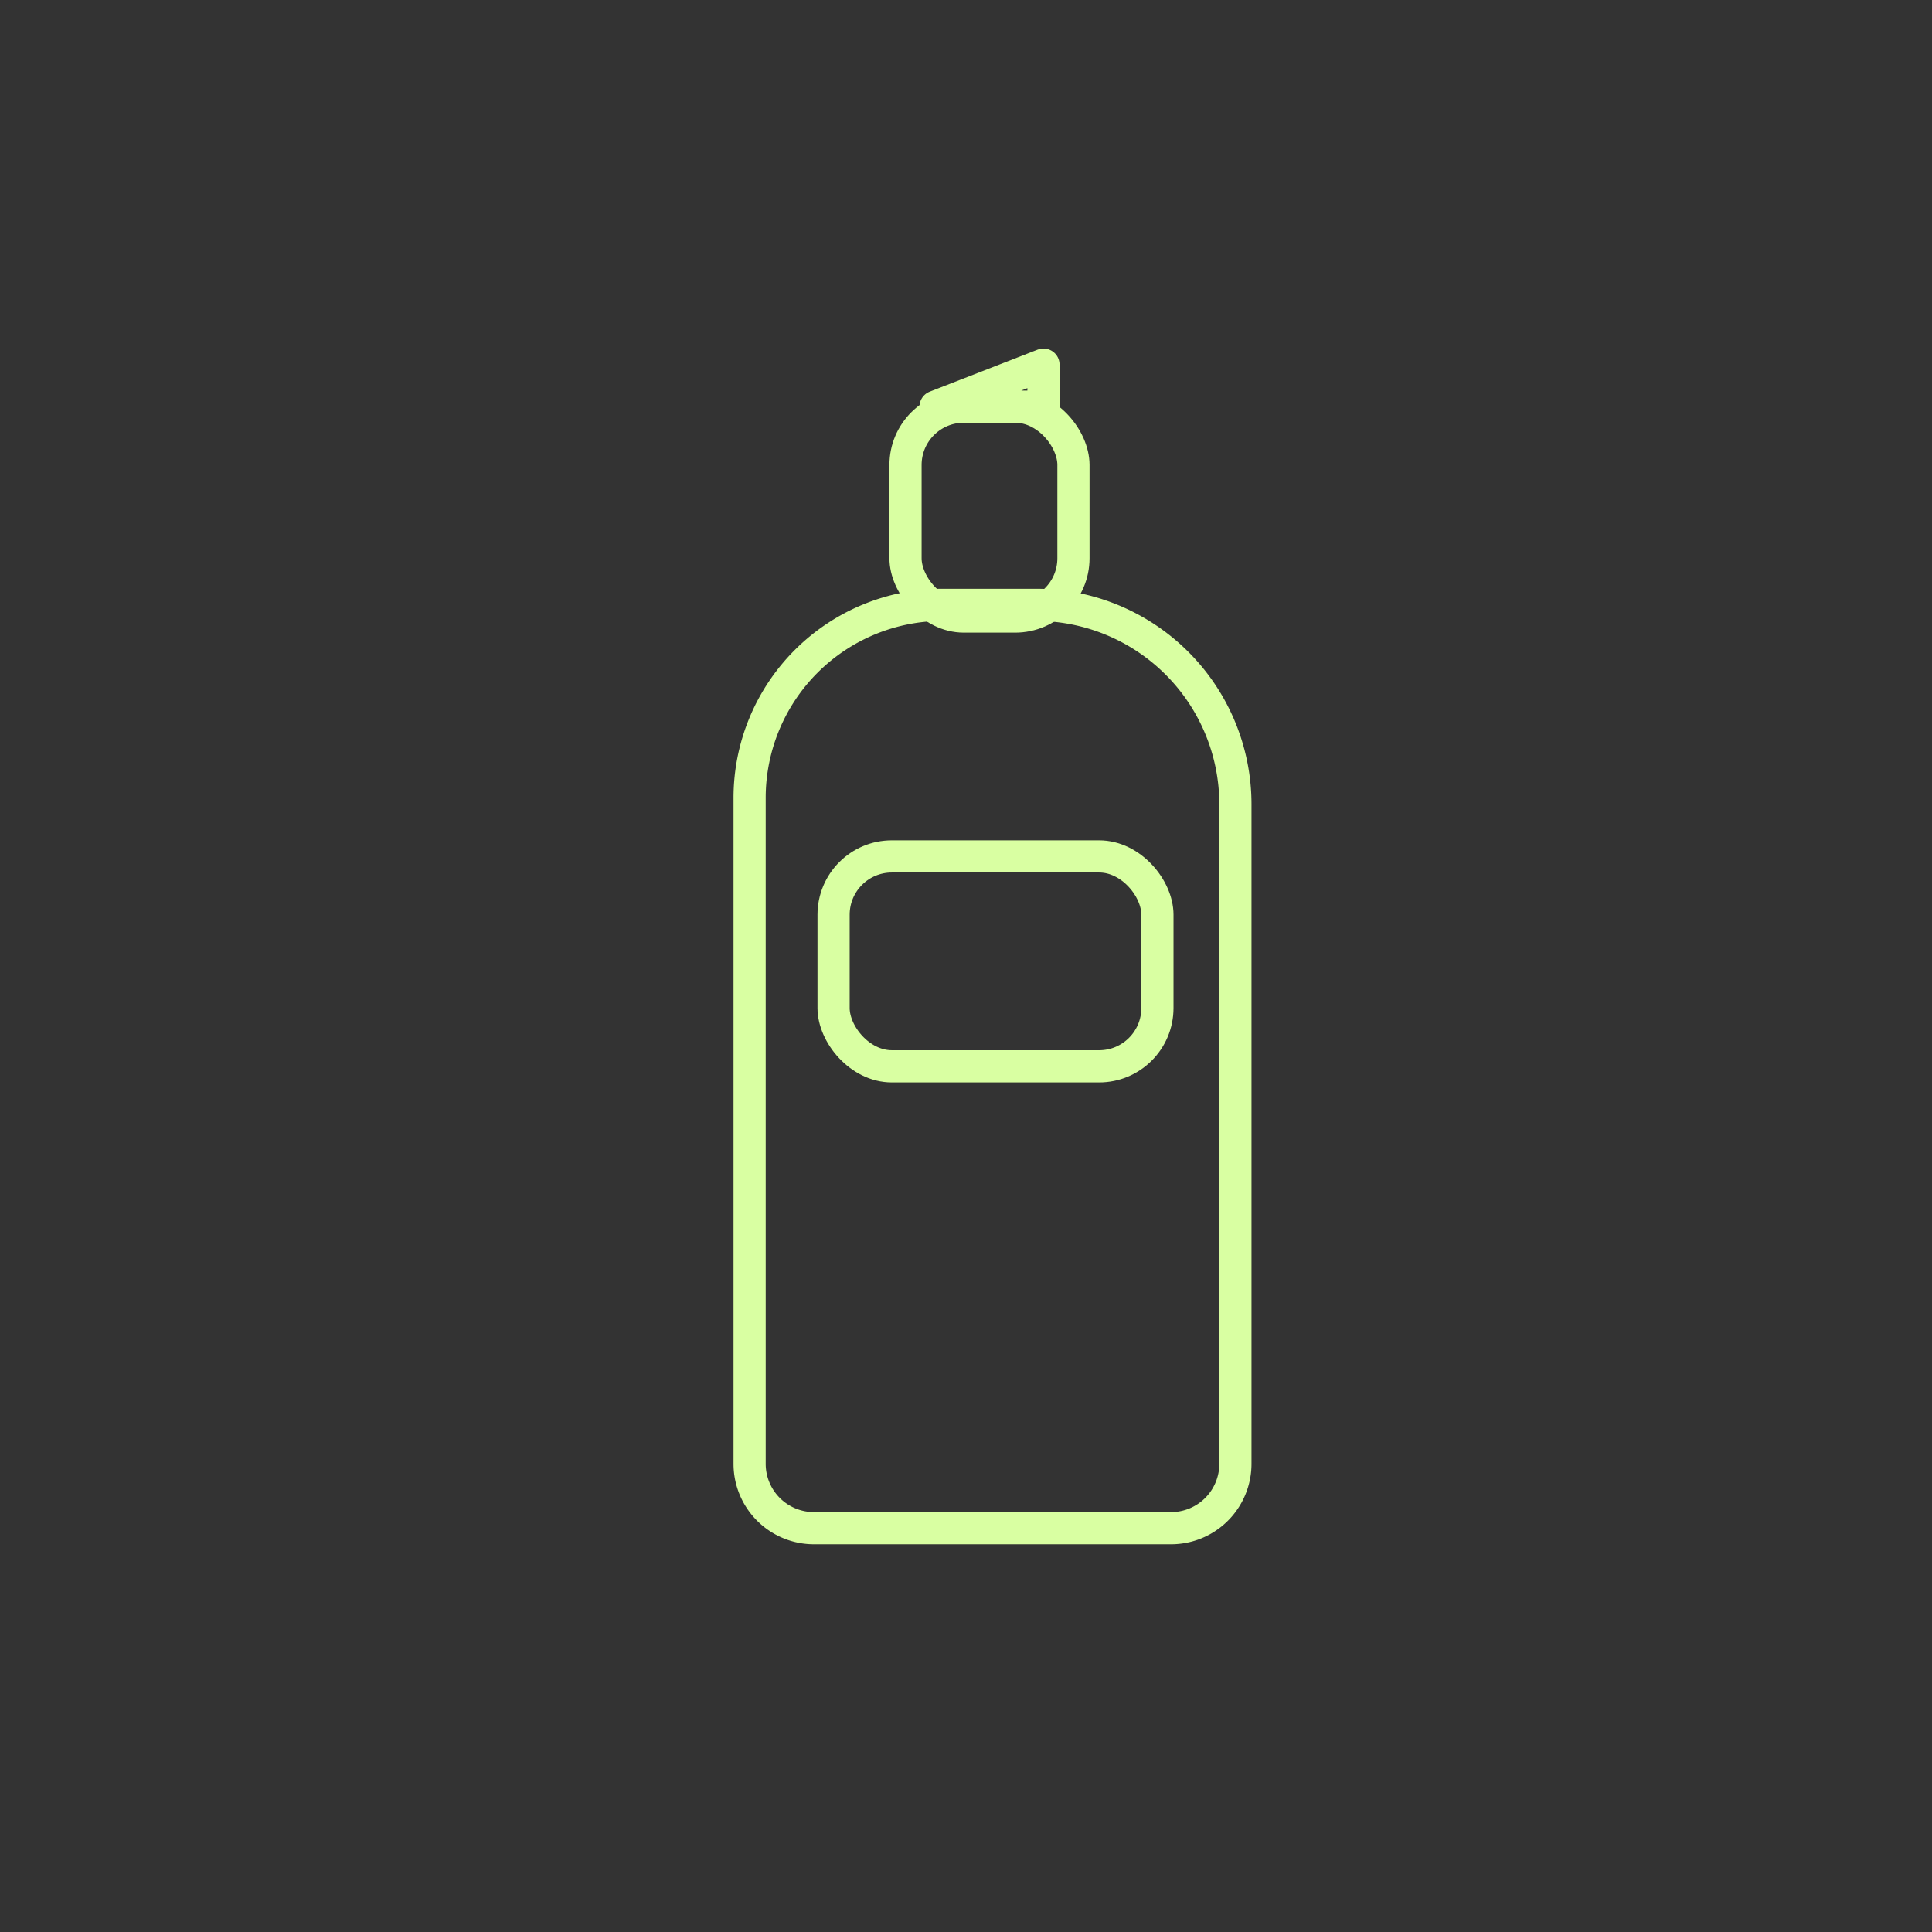 <svg id="Layer_1" data-name="Layer 1" xmlns="http://www.w3.org/2000/svg" viewBox="0 0 300.26 300.26"><rect x="0" y="0" width="300.26" height="300.26" fill="#333333" stroke="none"/><defs><style>.cls-1{fill:none;stroke:#d9ffa2;stroke-linecap:round;stroke-linejoin:round;stroke-width:5px;}</style></defs><path class="cls-1" d="M146.5,94H161a31,31,0,0,1,31,31V227.5a10,10,0,0,1-10,10H126.5a10,10,0,0,1-10-10V124A30,30,0,0,1,146.5,94Z"/><rect class="cls-1" x="140.73" y="63.2" width="26.1" height="32.62" rx="9.06"/><rect class="cls-1" x="129.55" y="133.1" width="50.33" height="32.62" rx="9.06"/><polygon class="cls-1" points="162.17 63.2 145.4 63.2 162.17 56.67 162.17 63.2"/></svg>